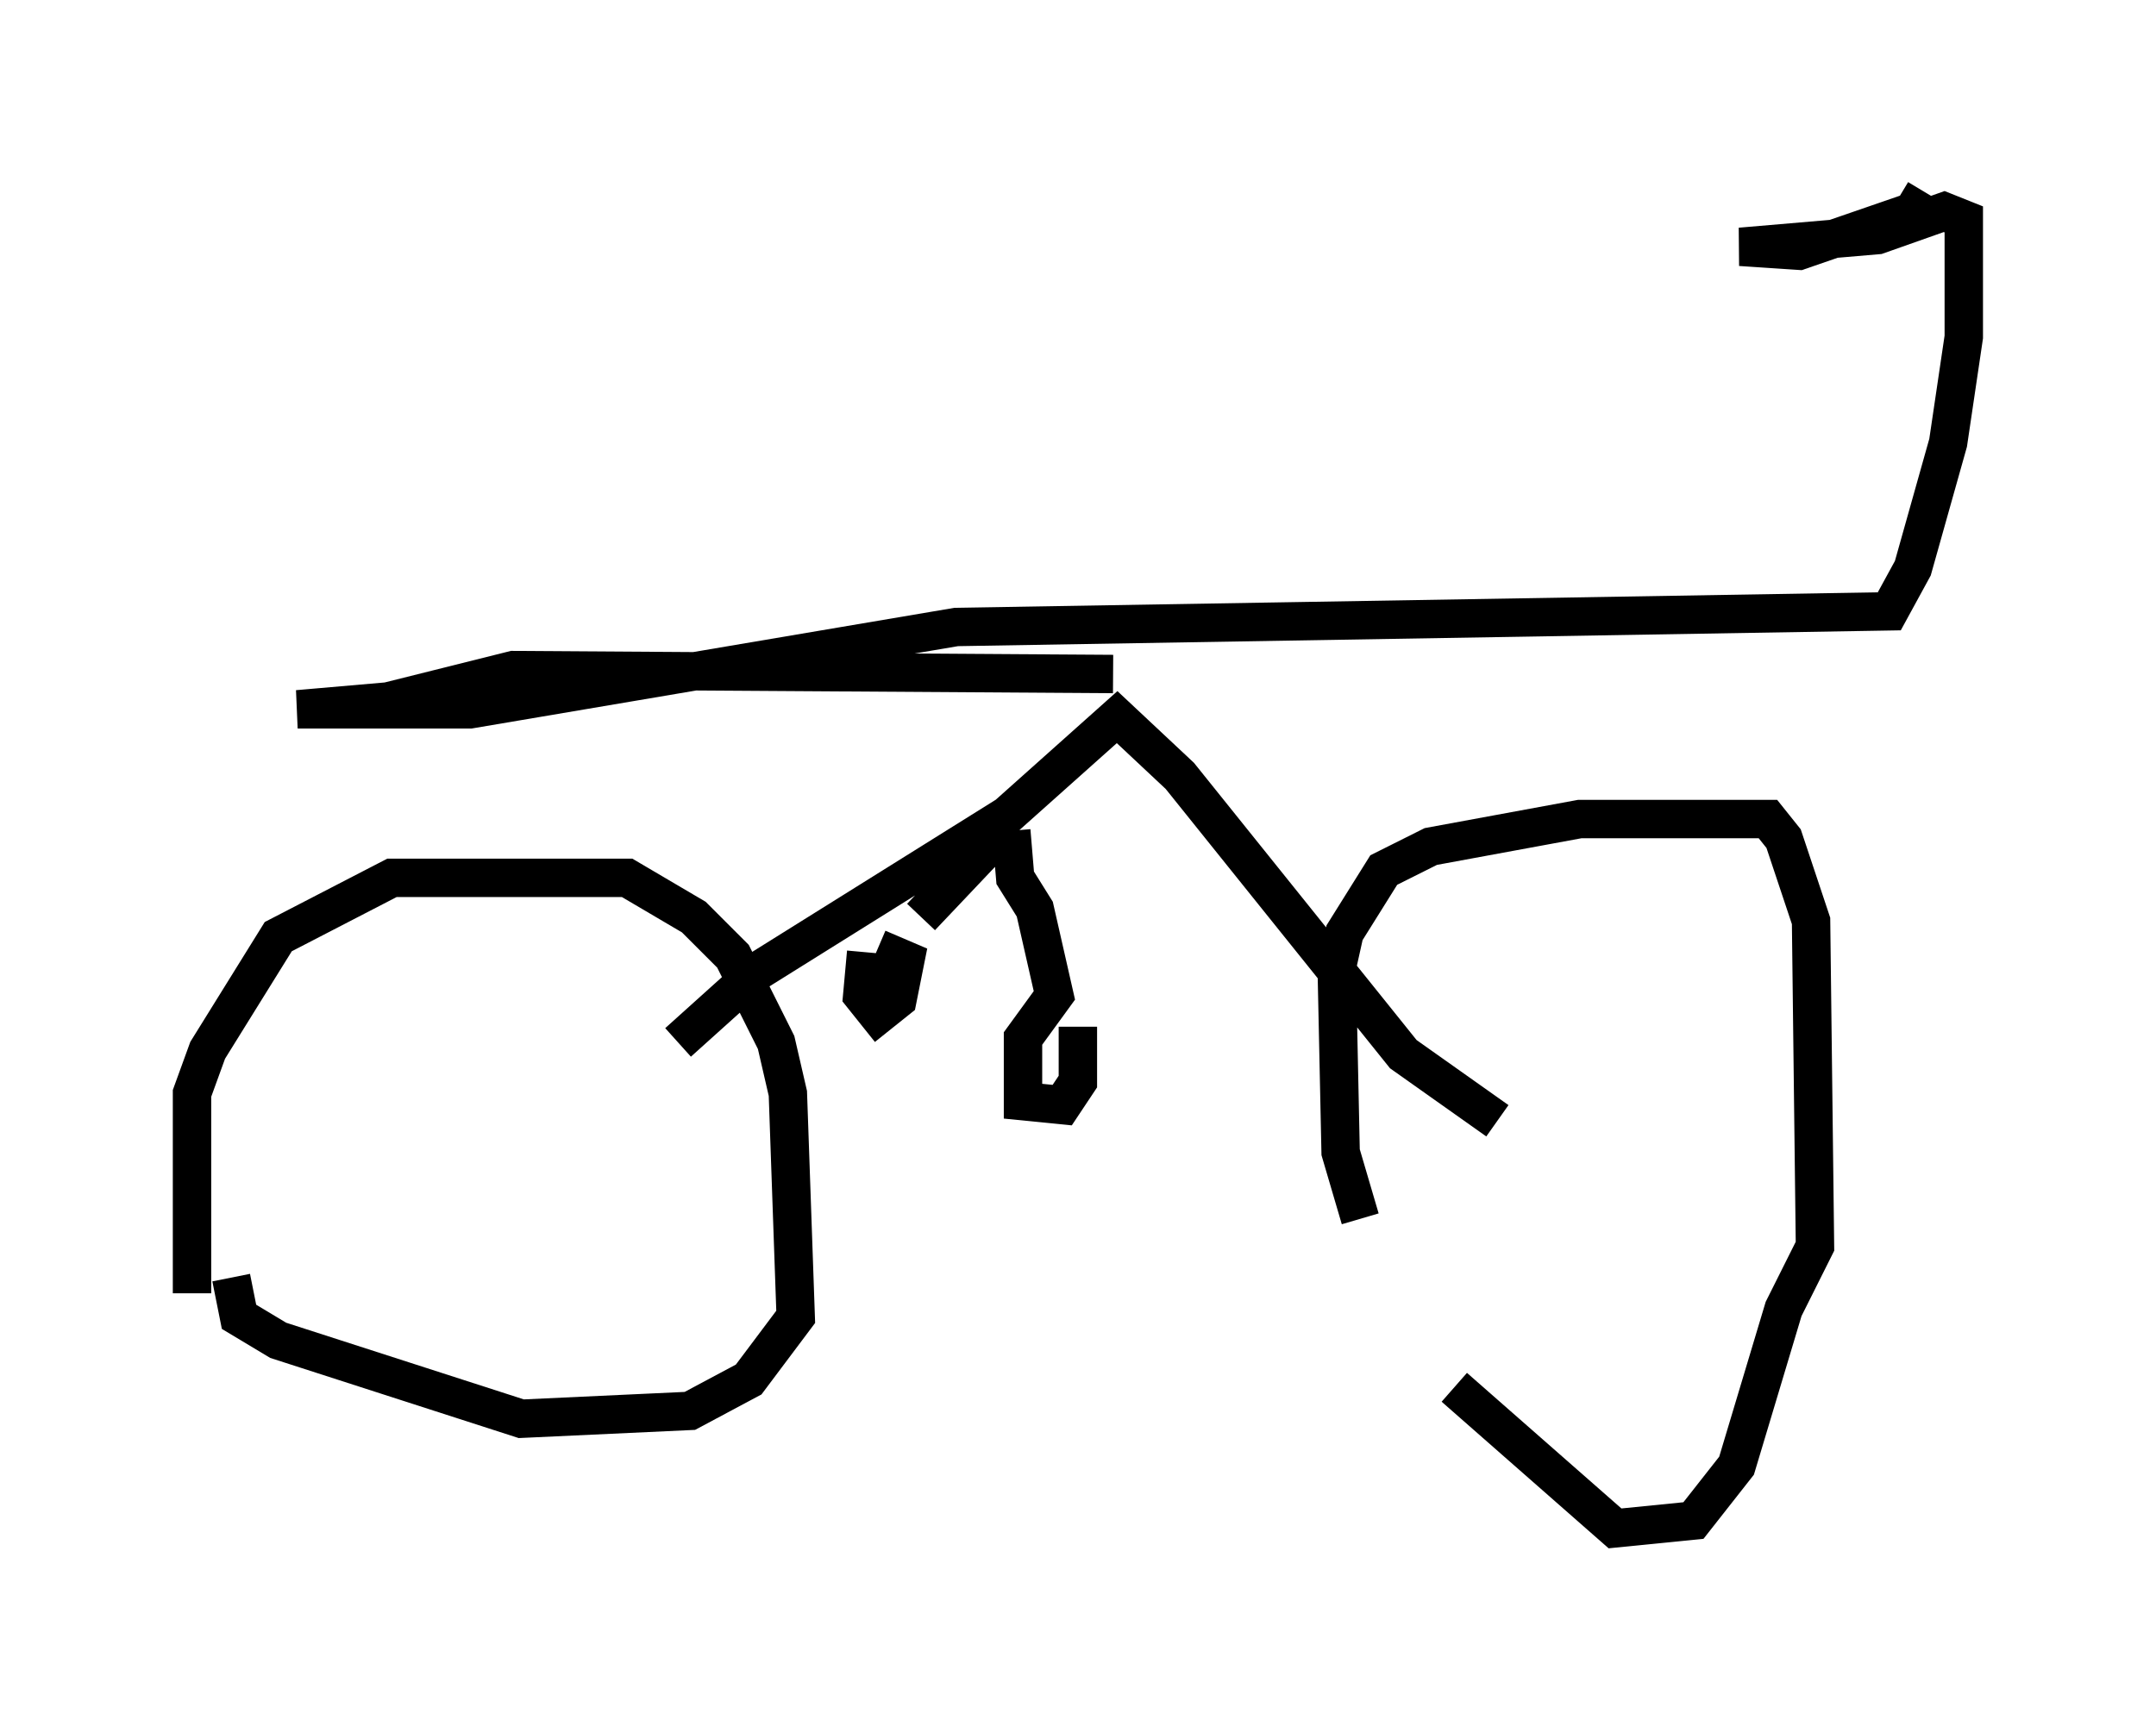 <?xml version="1.0" encoding="utf-8" ?>
<svg baseProfile="full" height="44.811" version="1.1" width="56.142" xmlns="http://www.w3.org/2000/svg" xmlns:ev="http://www.w3.org/2001/xml-events" xmlns:xlink="http://www.w3.org/1999/xlink"><defs /><rect fill="white" height="44.811" width="56.142" x="0" y="0" /><path d="M5.613, 34.911 m-0.613, -1.225 l0.0, -5.206 0.408, -1.123 l1.838, -2.96 2.96, -1.531 l6.125, 0.0 1.735, 1.021 l1.021, 1.021 1.123, 2.246 l0.306, 1.327 0.204, 5.819 l-1.225, 1.633 -1.531, 0.817 l-4.39, 0.204 -6.329, -2.042 l-1.021, -0.613 -0.204, -1.021 m29.4, -1.531 l-0.51, -1.735 -0.102, -4.798 l0.204, -0.919 1.021, -1.633 l1.225, -0.613 3.879, -0.715 l4.9, 0.0 0.408, 0.51 l0.715, 2.144 0.102, 8.473 l-0.817, 1.633 -1.225, 4.083 l-1.123, 1.429 -2.042, 0.204 l-4.185, -3.675 m-20.213, -8.983 l2.042, -1.838 6.533, -4.083 l2.858, -2.552 1.633, 1.531 l5.819, 7.248 2.45, 1.735 m-12.658, -7.554 l0.102, 1.225 0.51, 0.817 l0.51, 2.246 -0.817, 1.123 l0.0, 1.633 1.021, 0.102 l0.408, -0.613 0.0, -1.429 m-2.246, -4.798 l-1.838, 1.94 m-1.429, 0.919 l-0.102, 1.123 0.408, 0.51 l0.51, -0.408 0.204, -1.021 l-0.715, -0.306 m6.125, -7.146 l-15.619, -0.102 -3.267, 0.817 l-2.348, 0.204 4.492, 0.0 l12.658, -2.144 24.296, -0.408 l0.613, -1.123 0.919, -3.267 l0.408, -2.756 0.0, -3.063 l-0.51, -0.204 -1.735, 0.613 l-3.573, 0.306 1.531, 0.102 l2.96, -1.021 0.306, -0.51 " fill="none" stroke="black" stroke-width="1" /></svg>